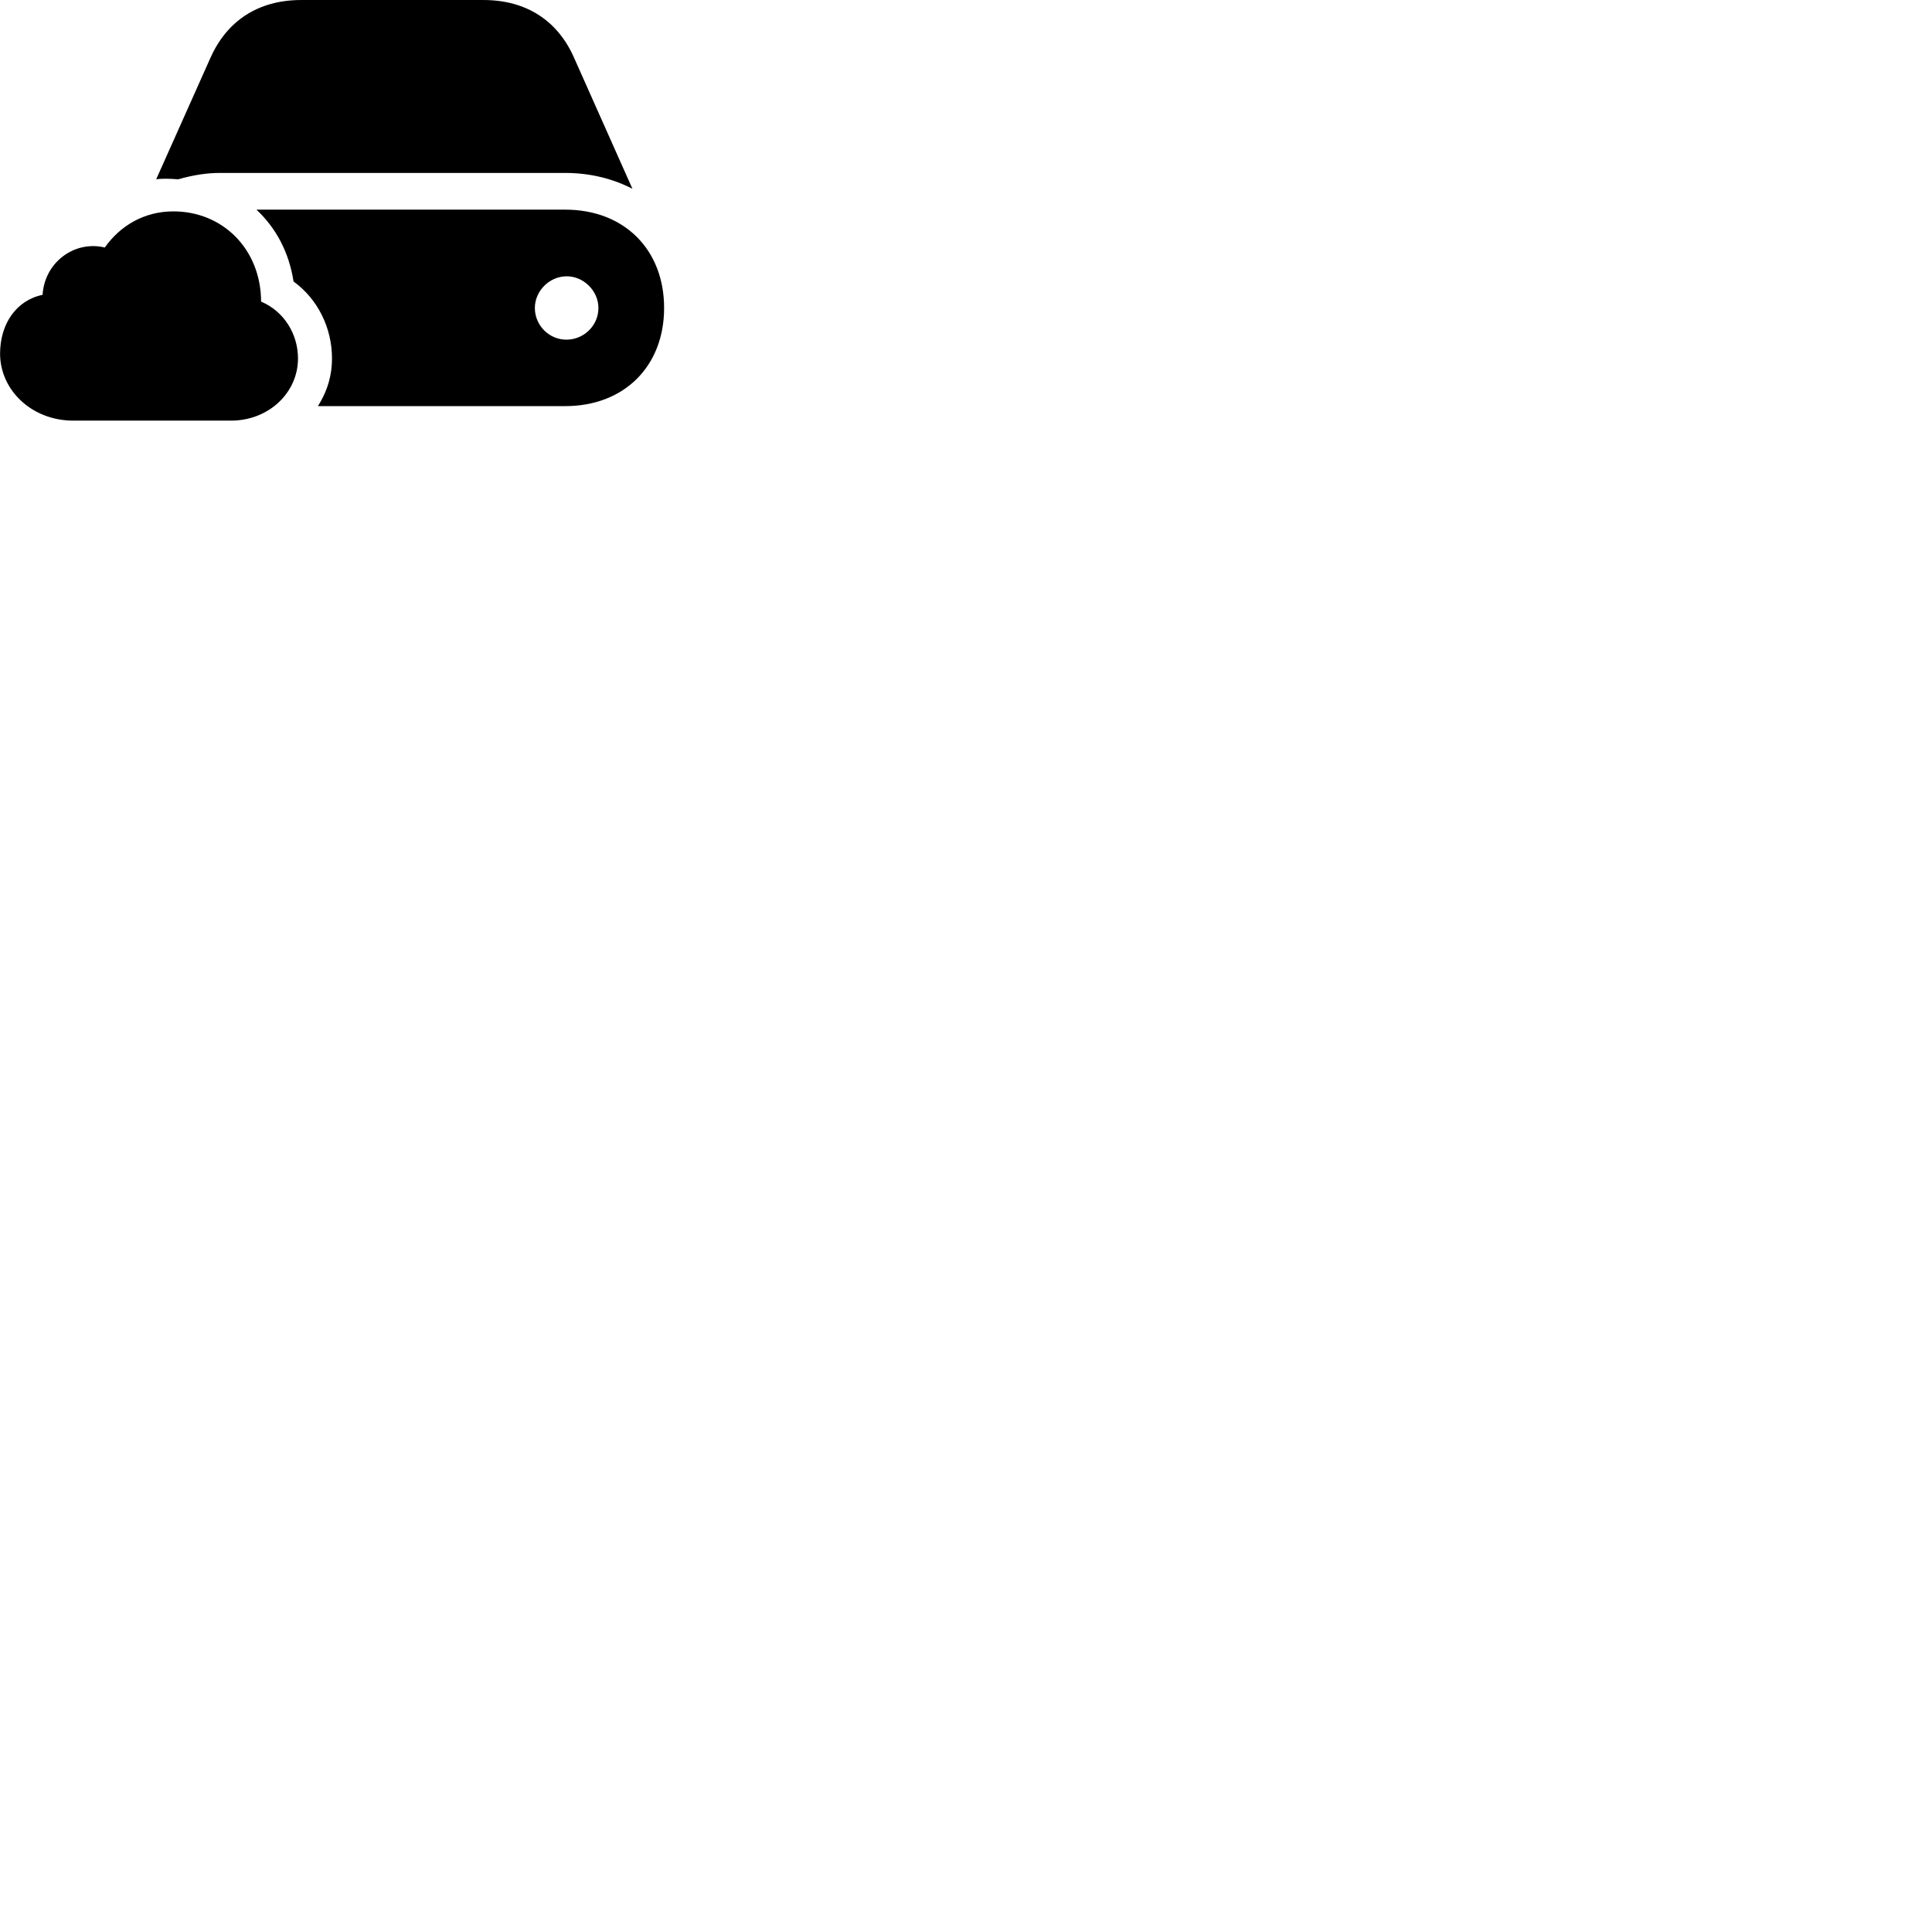 
        <svg xmlns="http://www.w3.org/2000/svg" viewBox="0 0 100 100">
            <path d="M29.254 8.951C30.554 8.951 31.724 9.251 32.734 9.771L29.714 2.991C28.874 1.081 27.254 0.001 25.024 0.001H15.584C13.364 0.001 11.744 1.081 10.894 2.991L8.084 9.281C8.414 9.231 8.814 9.251 9.224 9.281C10.024 9.051 10.734 8.951 11.374 8.951ZM16.454 21.021H29.254C32.304 21.021 34.374 18.961 34.374 15.941C34.374 12.911 32.304 10.851 29.254 10.851H13.274C14.264 11.781 14.954 13.021 15.194 14.571C16.454 15.481 17.184 16.981 17.184 18.551C17.184 19.371 16.984 20.181 16.454 21.021ZM3.784 21.771H11.964C13.894 21.771 15.424 20.341 15.424 18.551C15.424 17.281 14.694 16.111 13.514 15.611C13.504 12.901 11.534 10.941 8.974 10.941C7.454 10.941 6.214 11.691 5.424 12.811C3.854 12.431 2.304 13.581 2.204 15.261C0.834 15.541 0.004 16.781 0.004 18.301C0.004 20.201 1.654 21.771 3.784 21.771ZM27.684 15.941C27.684 15.061 28.434 14.301 29.334 14.301C30.214 14.301 30.974 15.061 30.974 15.941C30.974 16.851 30.224 17.571 29.334 17.581C28.434 17.591 27.684 16.851 27.684 15.941Z" />
        </svg>
    